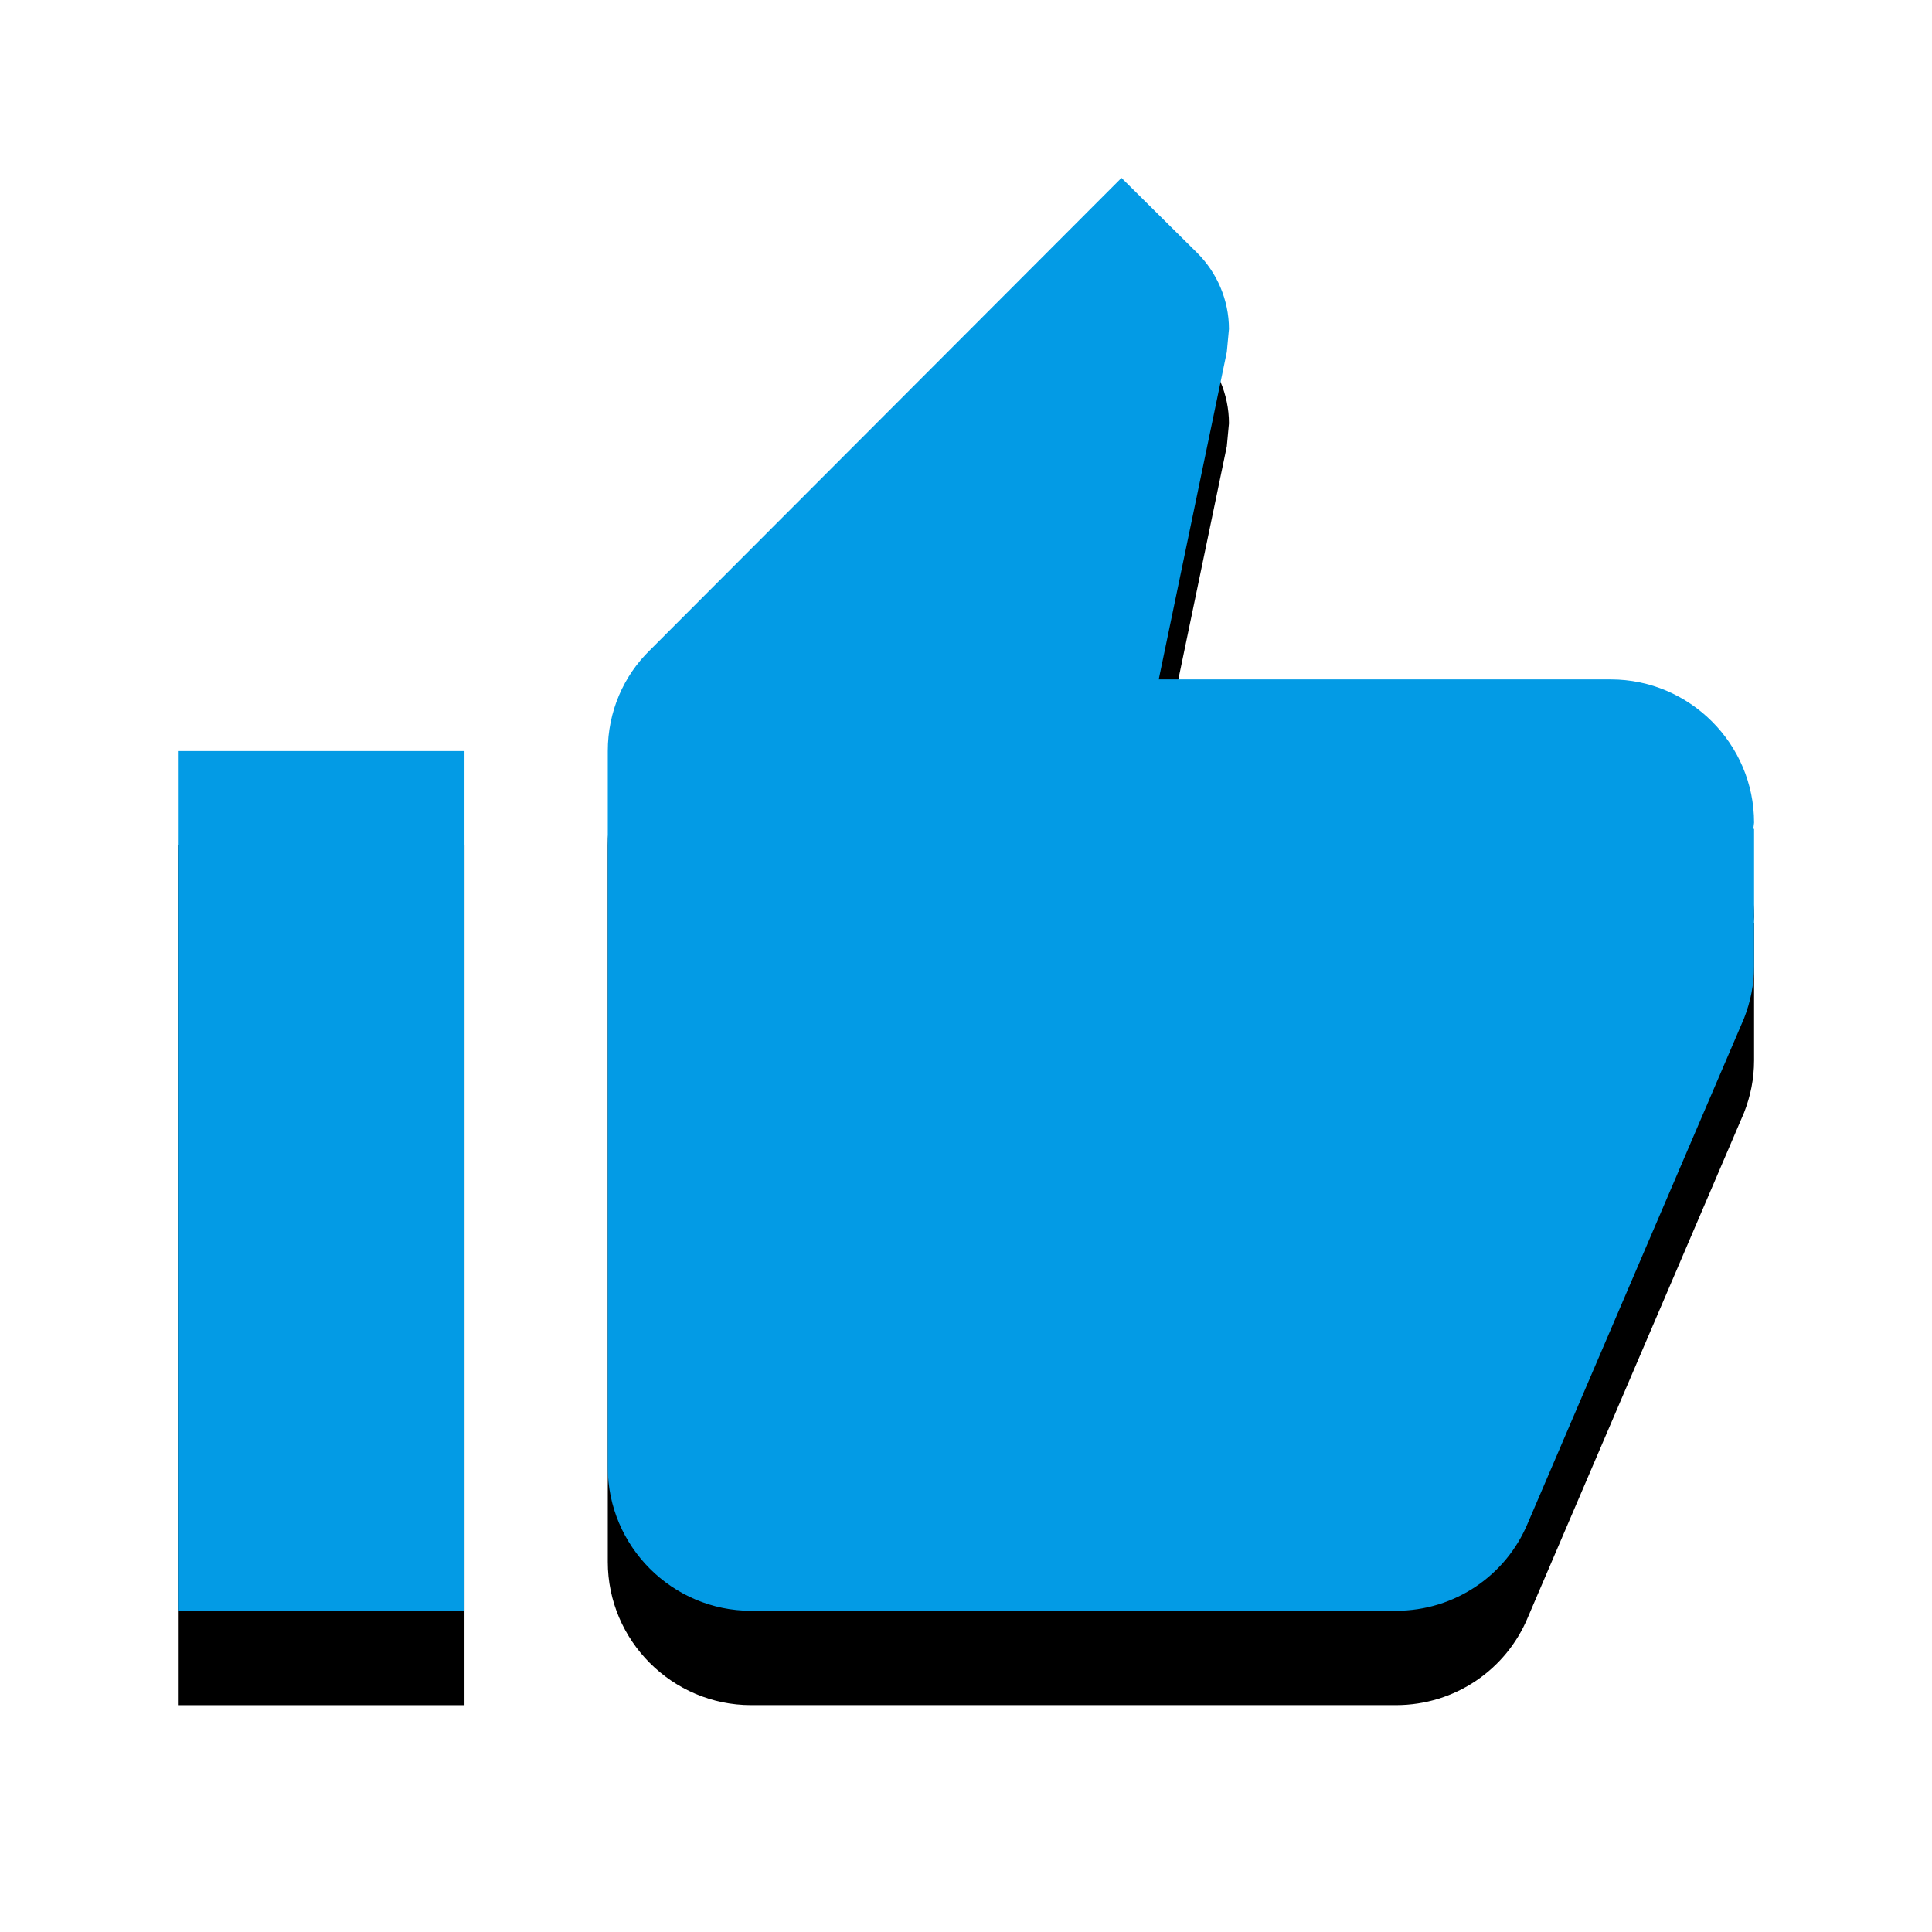 <svg version="1.1" xmlns="http://www.w3.org/2000/svg" xmlns:xlink="http://www.w3.org/1999/xlink" viewBox="0,0,1024,1024">
	<!-- Color names: teamapps-color-1 -->
	<desc>thumb_up icon - Licensed under Apache License v2.0 (http://www.apache.org/licenses/LICENSE-2.0) - Created with Iconfu.com - Derivative work of Material icons (Copyright Google Inc.)</desc>
	<defs>
		<filter id="filter-53HXJYtD" x="-12%" y="-6%" width="135%" height="138%" color-interpolation-filters="sRGB">
			<feColorMatrix values="1 0 0 0 0 0 1 0 0 0 0 0 1 0 0 0 0 0 0.2 0" in="SourceGraphic"/>
			<feOffset dy="20"/>
			<feGaussianBlur stdDeviation="11" result="blur0"/>
			<feColorMatrix values="1 0 0 0 0 0 1 0 0 0 0 0 1 0 0 0 0 0 0.3 0" in="SourceGraphic"/>
			<feOffset dy="30"/>
			<feGaussianBlur stdDeviation="20" result="blur1"/>
			<feMerge>
				<feMergeNode in="blur0"/>
				<feMergeNode in="blur1"/>
			</feMerge>
		</filter>
	</defs>
	<g fill="none" fill-rule="nonzero" style="mix-blend-mode: normal">
		<path d="M929.33,439.09l0.37,0.38v72.53c0,9.87 -1.9,18.99 -5.31,27.72l-114.68,267.71c-11.39,27.34 -38.36,46.32 -69.87,46.32h-341.76c-41.77,0 -75.94,-34.18 -75.94,-75.94v-379.74c0,-20.89 8.35,-39.87 22.4,-53.54l249.87,-250.24l40.25,39.87c10.25,10.25 16.71,24.68 16.71,40.25l-1.14,12.16l-36.08,173.53h239.61c41.77,0 75.94,34.18 75.94,75.95zM94.3,398.08h151.89v455.68h-151.89z" fill="#000000" filter="url(#filter-53HXJYtD)"/>
		<g>
			<g color="#039be5" class="teamapps-color-1">
				<path d="M929.33,439.09l0.37,0.38v72.53c0,9.87 -1.9,18.99 -5.31,27.72l-114.68,267.71c-11.39,27.34 -38.36,46.32 -69.87,46.32h-341.76c-41.77,0 -75.94,-34.18 -75.94,-75.94v-379.74c0,-20.89 8.35,-39.87 22.4,-53.54l249.87,-250.24l40.25,39.87c10.25,10.25 16.71,24.68 16.71,40.25l-1.14,12.16l-36.08,173.53h239.61c41.77,0 75.94,34.18 75.94,75.95zM94.3,398.08h151.89v455.68h-151.89z" fill="currentColor"/>
			</g>
		</g>
	</g>
</svg>